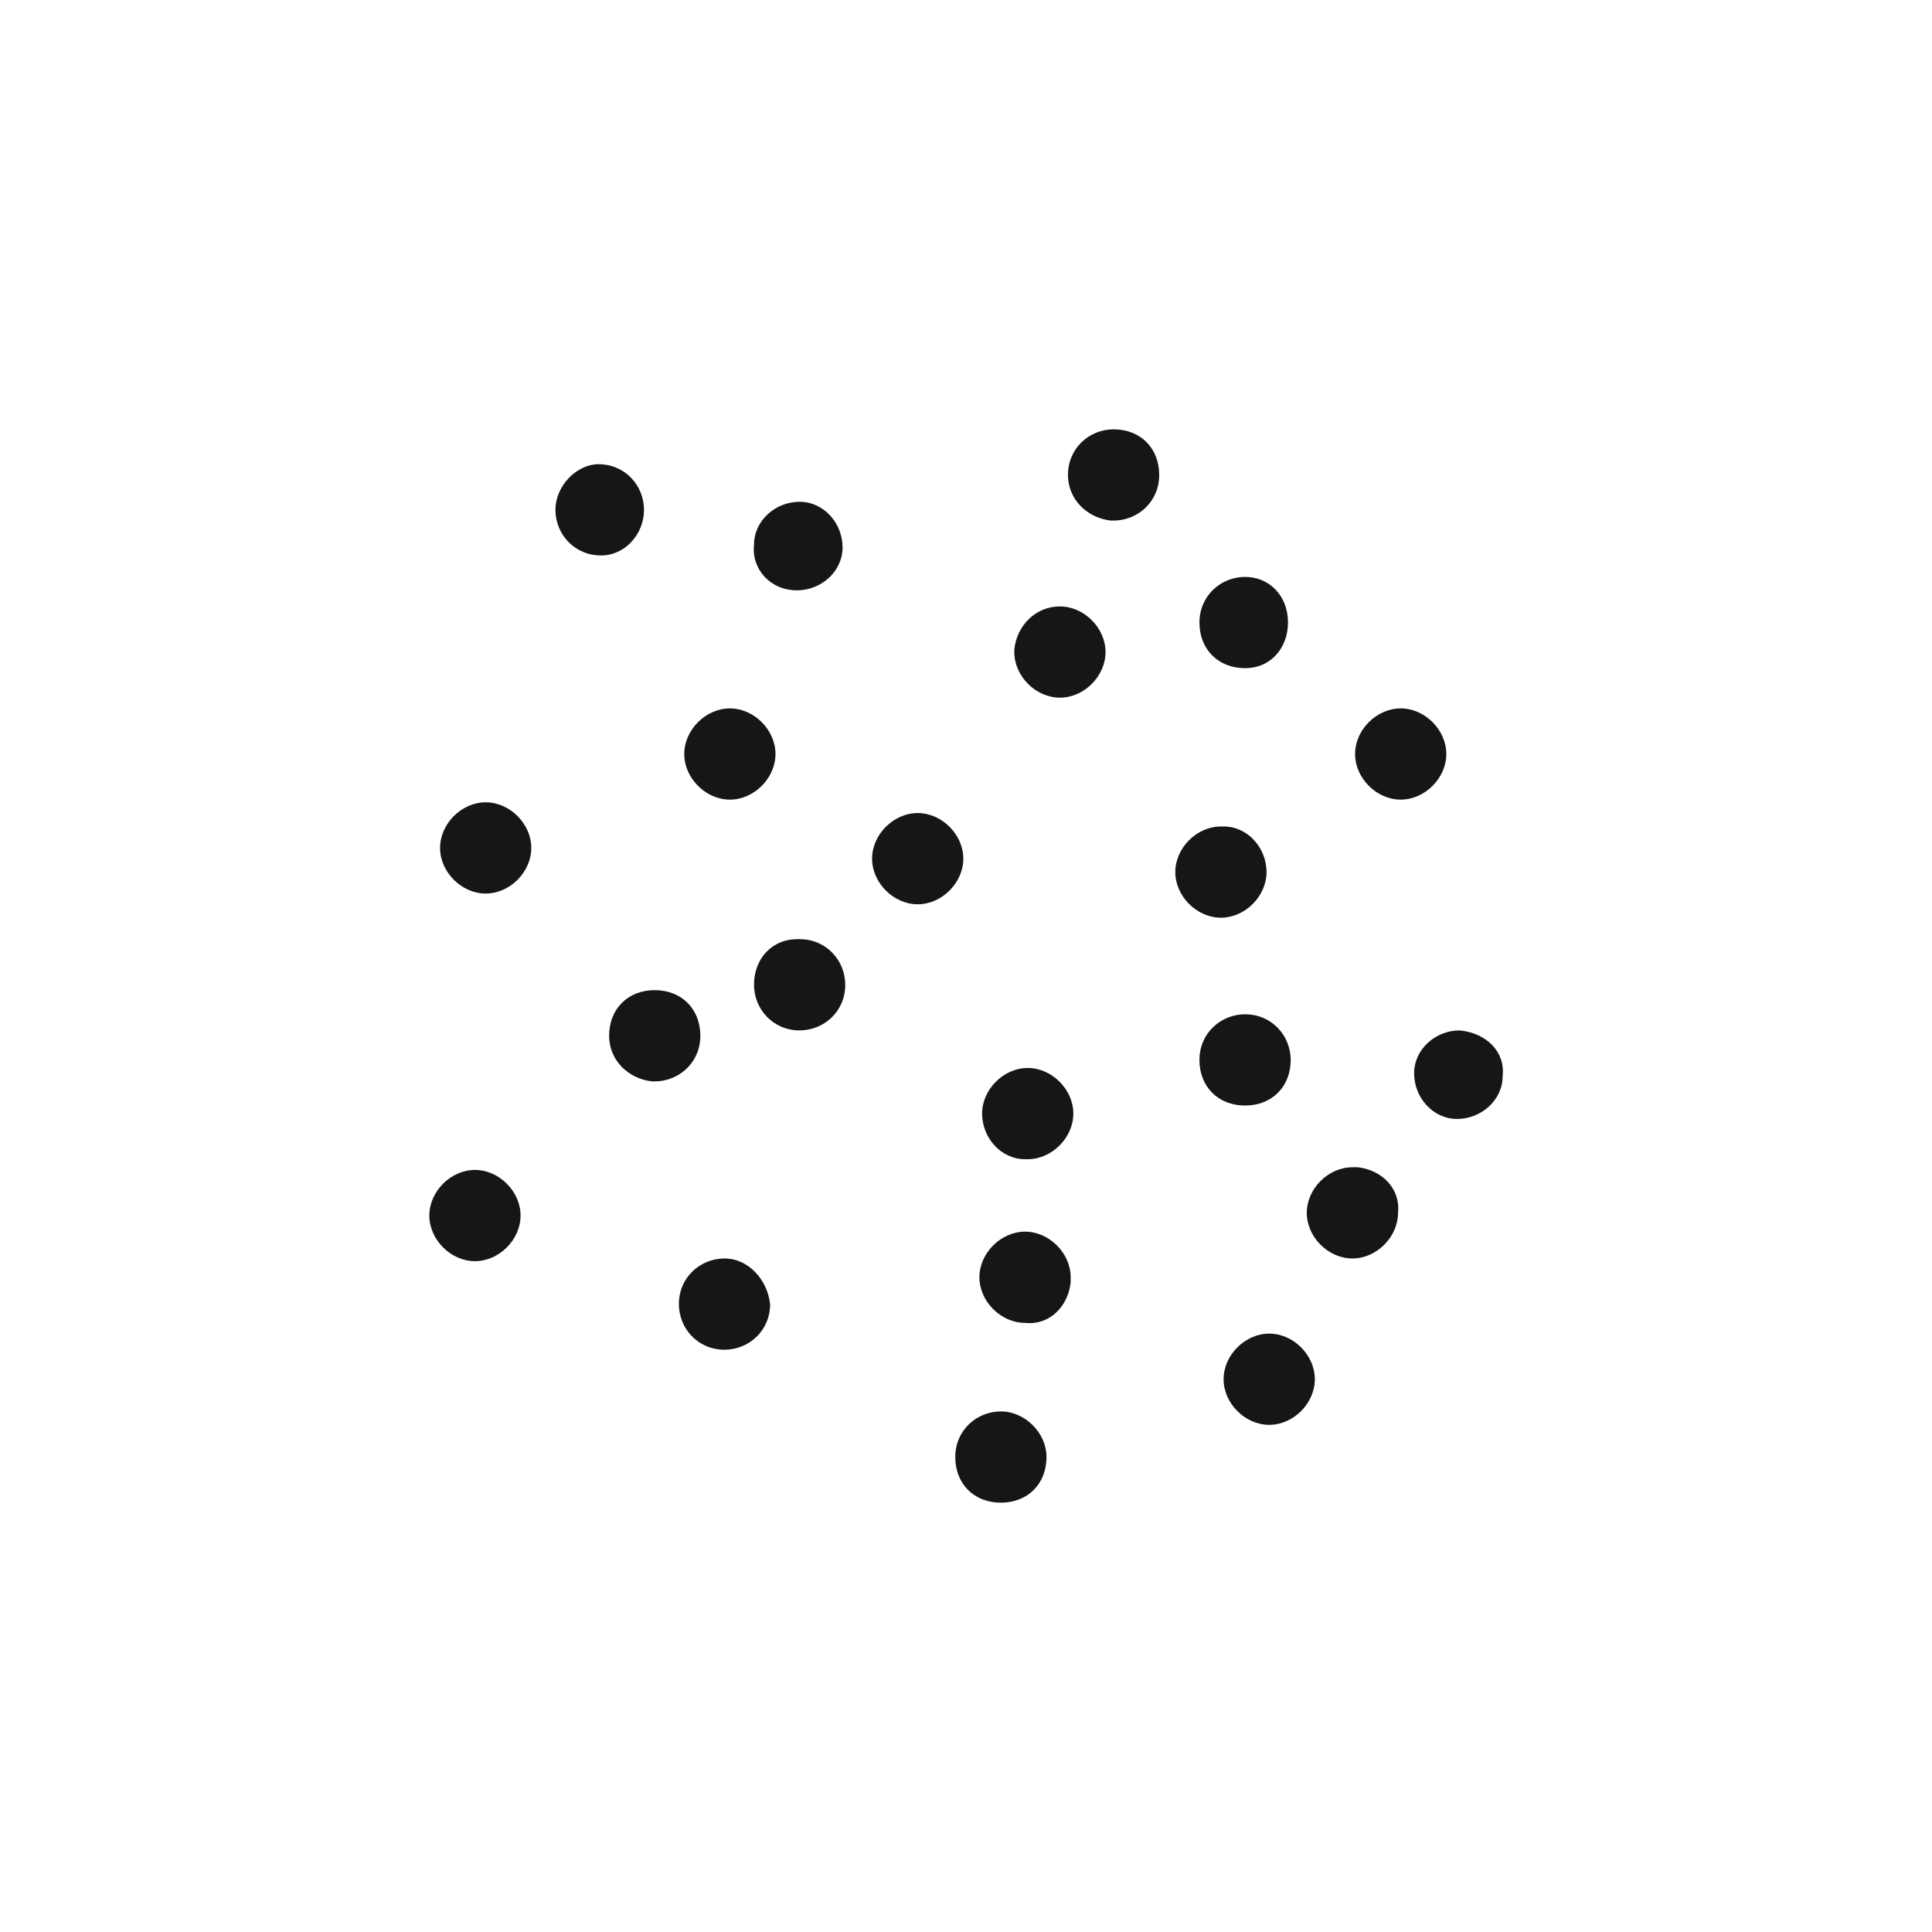 <svg width="72" height="72" viewBox="0 0 72 72" fill="none" xmlns="http://www.w3.org/2000/svg">
<path fill-rule="evenodd" clip-rule="evenodd" d="M41.5 19.4C42.4 19.4 43.2 18.7 43.2 17.7C43.2 16.7 42.5 16 41.5 16C40.6 16 39.8 16.7 39.8 17.7C39.8 18.6 40.5 19.3 41.4 19.4H41.5Z" fill="#161616"/>
<path fill-rule="evenodd" clip-rule="evenodd" d="M37.8 24.3C37.8 25.2 38.6 26 39.5 26C40.4 26 41.2 25.2 41.2 24.3C41.2 23.4 40.4 22.6 39.5 22.6C38.6 22.6 37.9 23.3 37.8 24.2V24.3Z" fill="#161616"/>
<path fill-rule="evenodd" clip-rule="evenodd" d="M25.5 28.1C25.5 29 26.3 29.8 27.2 29.8C28.1 29.8 28.9 29 28.9 28.1C28.9 27.2 28.1 26.4 27.2 26.4C26.3 26.4 25.5 27.2 25.5 28.1Z" fill="#161616"/>
<path fill-rule="evenodd" clip-rule="evenodd" d="M22.4 20.7C23.3 20.7 24 19.9 24 19C24 18.1 23.3 17.3 22.3 17.3C21.5 17.3 20.7 18.1 20.7 19C20.7 19.9 21.4 20.7 22.4 20.7Z" fill="#161616"/>
<path fill-rule="evenodd" clip-rule="evenodd" d="M29.7 22C30.6 22 31.4 21.3 31.4 20.4C31.4 19.5 30.7 18.7 29.8 18.7C28.9 18.7 28.1 19.4 28.1 20.3C28 21.2 28.7 22 29.7 22C29.6 22 29.7 22 29.7 22Z" fill="#161616"/>
<path fill-rule="evenodd" clip-rule="evenodd" d="M28.1 36.7C28.1 37.6 28.8 38.4 29.8 38.4C30.7 38.4 31.5 37.7 31.5 36.7C31.5 35.8 30.8 35 29.8 35C29.8 35 29.8 35 29.7 35C28.8 35 28.1 35.7 28.1 36.7C28 36.6 28 36.6 28.1 36.7Z" fill="#161616"/>
<path fill-rule="evenodd" clip-rule="evenodd" d="M38.3 43.2C39.2 43.2 40 42.4 40 41.5C40 40.6 39.2 39.8 38.3 39.8C37.4 39.8 36.6 40.6 36.6 41.5C36.6 42.4 37.3 43.2 38.2 43.2C38.2 43.2 38.2 43.2 38.3 43.2Z" fill="#161616"/>
<path fill-rule="evenodd" clip-rule="evenodd" d="M34.2 33.7C35.1 33.7 35.9 32.9 35.9 32C35.9 31.1 35.1 30.3 34.2 30.3C33.3 30.3 32.5 31.1 32.5 32C32.5 32.9 33.3 33.7 34.2 33.7Z" fill="#161616"/>
<path fill-rule="evenodd" clip-rule="evenodd" d="M52.2 29.8C53.1 29.8 53.9 29 53.9 28.1C53.9 27.2 53.1 26.4 52.2 26.4C51.3 26.4 50.5 27.2 50.5 28.1C50.5 29 51.3 29.8 52.2 29.8Z" fill="#161616"/>
<path fill-rule="evenodd" clip-rule="evenodd" d="M46.4 37.8C45.5 37.8 44.7 38.5 44.7 39.5C44.7 40.5 45.4 41.2 46.4 41.2C47.4 41.2 48.1 40.5 48.1 39.5C48.1 38.6 47.4 37.8 46.4 37.8Z" fill="#161616"/>
<path fill-rule="evenodd" clip-rule="evenodd" d="M39.9 47.6C39.9 46.7 39.1 45.9 38.2 45.9C37.3 45.9 36.5 46.7 36.5 47.6C36.5 48.5 37.3 49.3 38.2 49.3C39.1 49.4 39.8 48.7 39.9 47.8C39.9 47.7 39.9 47.7 39.9 47.6Z" fill="#161616"/>
<path fill-rule="evenodd" clip-rule="evenodd" d="M37.3 52.6C36.4 52.6 35.6 53.3 35.6 54.3C35.6 55.3 36.3 56 37.3 56C38.3 56 39 55.3 39 54.3C39 53.4 38.2 52.6 37.3 52.6Z" fill="#161616"/>
<path fill-rule="evenodd" clip-rule="evenodd" d="M47.3 49.7C46.4 49.7 45.6 50.5 45.6 51.4C45.6 52.3 46.4 53.1 47.3 53.1C48.2 53.1 49 52.3 49 51.4C49 50.5 48.2 49.7 47.3 49.7Z" fill="#161616"/>
<path fill-rule="evenodd" clip-rule="evenodd" d="M45.5 30.8C44.6 30.8 43.8 31.6 43.8 32.5C43.8 33.4 44.6 34.2 45.5 34.2C46.4 34.2 47.2 33.4 47.2 32.5C47.2 31.6 46.5 30.8 45.6 30.8H45.5Z" fill="#161616"/>
<path fill-rule="evenodd" clip-rule="evenodd" d="M54.4 38.4C53.5 38.4 52.7 39.1 52.7 40C52.7 40.9 53.4 41.7 54.3 41.7C55.2 41.7 56 41 56 40.1C56.1 39.2 55.4 38.5 54.4 38.4C54.5 38.4 54.4 38.4 54.4 38.4Z" fill="#161616"/>
<path fill-rule="evenodd" clip-rule="evenodd" d="M50.4 43.5C49.5 43.5 48.7 44.3 48.7 45.2C48.7 46.1 49.5 46.9 50.4 46.9C51.3 46.9 52.1 46.1 52.1 45.2C52.2 44.3 51.5 43.6 50.6 43.5C50.6 43.5 50.5 43.5 50.4 43.5Z" fill="#161616"/>
<path fill-rule="evenodd" clip-rule="evenodd" d="M46.4 21.5C45.5 21.5 44.7 22.2 44.7 23.2C44.7 24.2 45.4 24.9 46.4 24.9C47.4 24.9 48 24.1 48 23.2C48 22.2 47.3 21.5 46.4 21.5Z" fill="#161616"/>
<path fill-rule="evenodd" clip-rule="evenodd" d="M24.4 40.3C25.3 40.3 26.1 39.6 26.1 38.6C26.1 37.6 25.4 36.9 24.4 36.9C23.4 36.9 22.7 37.6 22.7 38.6C22.7 39.5 23.4 40.2 24.3 40.3H24.4Z" fill="#161616"/>
<path fill-rule="evenodd" clip-rule="evenodd" d="M18.1 33.3C19 33.3 19.8 32.5 19.8 31.6C19.8 30.7 19 29.9 18.1 29.9C17.2 29.9 16.4 30.7 16.4 31.6C16.4 32.5 17.2 33.3 18.1 33.3Z" fill="#161616"/>
<path fill-rule="evenodd" clip-rule="evenodd" d="M17.7 43.6C16.8 43.6 16 44.4 16 45.3C16 46.2 16.8 47 17.7 47C18.6 47 19.4 46.2 19.4 45.3C19.4 44.4 18.6 43.6 17.7 43.6Z" fill="#161616"/>
<path fill-rule="evenodd" clip-rule="evenodd" d="M27 46.9C26.1 46.9 25.3 47.6 25.3 48.6C25.3 49.5 26 50.3 27 50.3C27.9 50.3 28.7 49.6 28.7 48.6C28.6 47.7 27.9 46.9 27 46.9Z" fill="#161616"/>
</svg>
